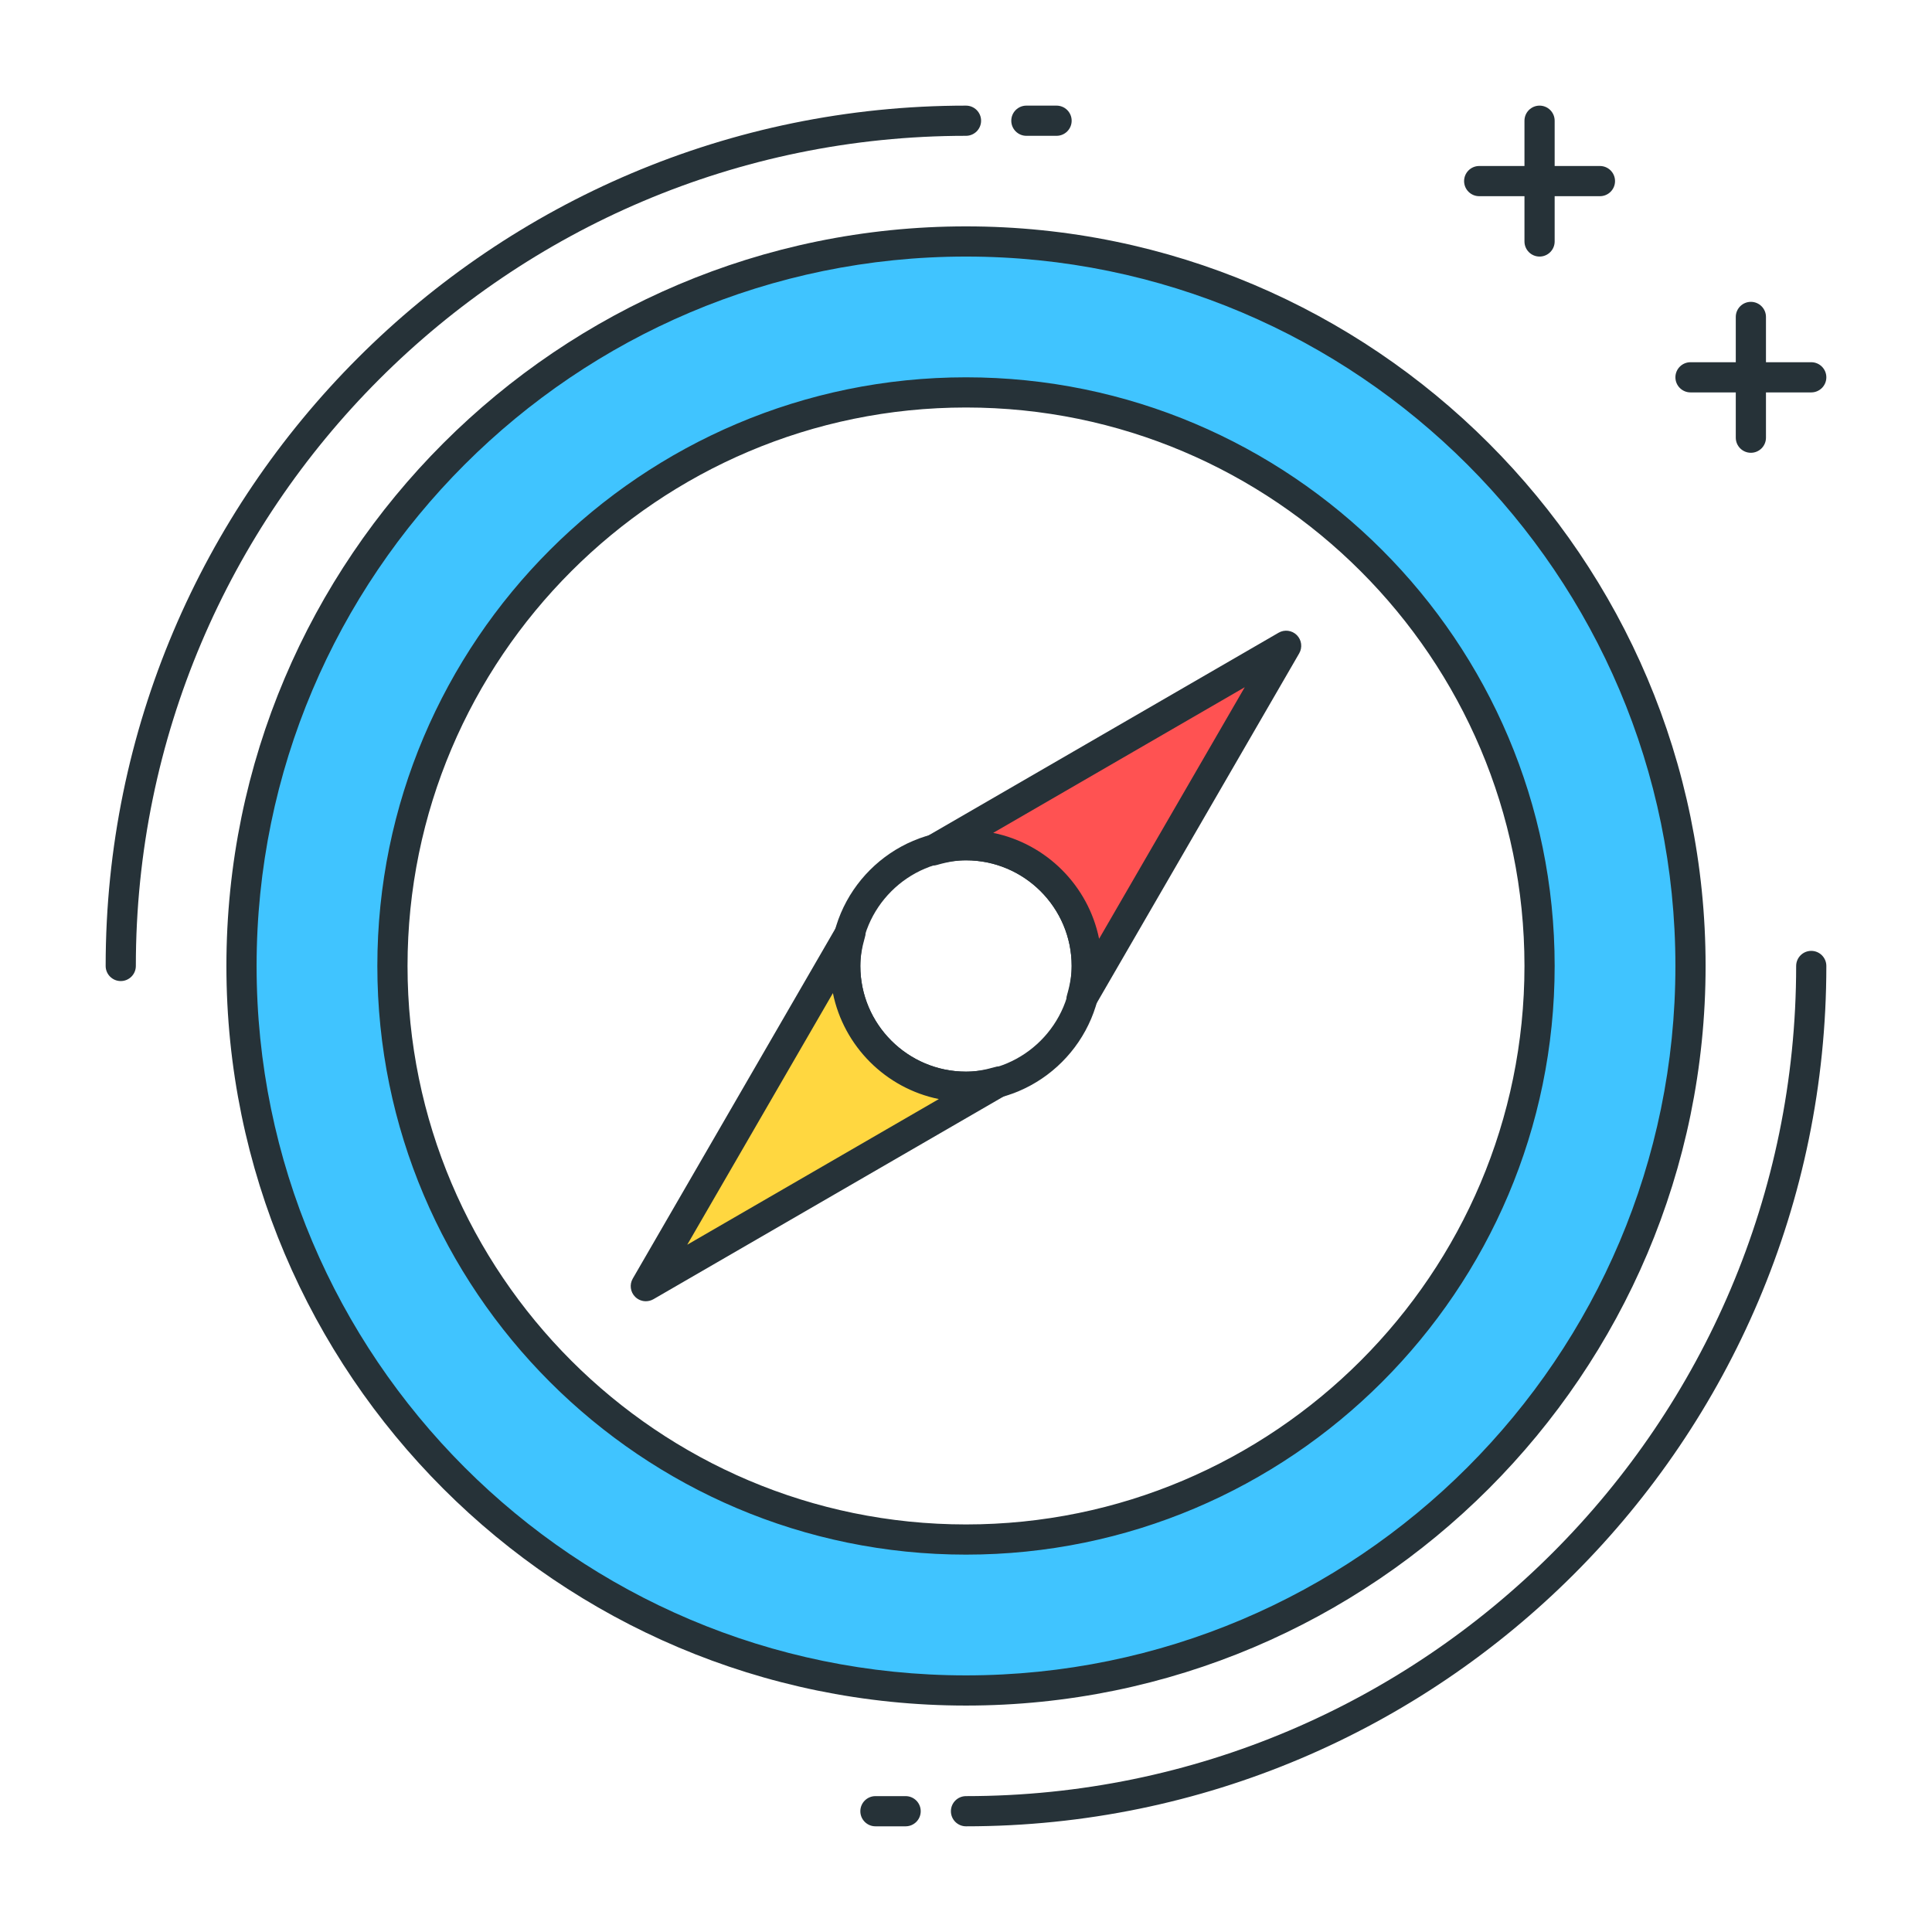 <?xml version="1.0" encoding="utf-8"?>
<!-- Generator: Adobe Illustrator 21.1.0, SVG Export Plug-In . SVG Version: 6.00 Build 0)  -->
<svg version="1.1" id="Icon_Set" xmlns="http://www.w3.org/2000/svg" xmlns:xlink="http://www.w3.org/1999/xlink" x="0px" y="0px"
	 viewBox="0 0 64 64" style="enable-background:new 0 0 64 64;" xml:space="preserve">
<style type="text/css">
	.st0{fill:#263238;}
	.st1{fill:#FF5252;}
	.st2{fill:#FFD740;}
	.st3{fill:#40C4FF;}
	.st4{fill:#FFFFFF;}
	.st5{fill:#4DB6AC;}
	.st6{fill:#37474F;}
	.st7{fill:#4FC3F7;}
</style>
<g>
	<g>
		<path class="st0" d="M32,36.499c-2.481,0-4.5-2.019-4.5-4.5s2.019-4.5,4.5-4.5c2.481,0,4.5,2.019,4.5,4.5S34.481,36.499,32,36.499
			z M32,28.499c-1.93,0-3.5,1.57-3.5,3.5s1.57,3.5,3.5,3.5c1.929,0,3.5-1.57,3.5-3.5S33.93,28.499,32,28.499z"/>
	</g>
	<g>
		<path class="st1" d="M42.607,21.392l-11.713,6.781c0.354-0.102,0.72-0.174,1.106-0.174c2.209,0,4,1.791,4,4
			c0,0.386-0.072,0.752-0.174,1.105L42.607,21.392z"/>
		<path class="st0" d="M35.826,33.604c-0.066,0-0.133-0.013-0.196-0.04c-0.232-0.1-0.354-0.356-0.284-0.6
			c0.105-0.361,0.154-0.668,0.154-0.965c0-1.93-1.57-3.5-3.5-3.5c-0.295,0-0.603,0.049-0.967,0.155
			c-0.245,0.066-0.5-0.052-0.599-0.284c-0.099-0.232-0.009-0.502,0.209-0.629l11.712-6.781c0.194-0.113,0.442-0.083,0.604,0.079
			c0.16,0.16,0.192,0.408,0.079,0.604l-6.78,11.711C36.167,33.513,36,33.604,35.826,33.604z M32.901,27.59
			c1.76,0.358,3.15,1.748,3.508,3.509l4.825-8.334L32.901,27.59z"/>
	</g>
	<g>
		<path class="st2" d="M32,35.999c-2.209,0-4-1.791-4-4c0-0.387,0.072-0.753,0.175-1.107l-6.782,11.714l11.712-6.781
			C32.752,35.927,32.386,35.999,32,35.999z"/>
		<path class="st0" d="M21.394,43.105c-0.129,0-0.257-0.05-0.354-0.146c-0.16-0.16-0.193-0.408-0.079-0.604l6.781-11.714
			c0.126-0.219,0.396-0.308,0.629-0.209c0.232,0.1,0.354,0.356,0.284,0.599c-0.105,0.365-0.155,0.673-0.155,0.969
			c0,1.93,1.57,3.5,3.5,3.5c0.293,0,0.601-0.049,0.967-0.154c0.244-0.073,0.5,0.053,0.598,0.284
			c0.099,0.232,0.009,0.503-0.209,0.629l-11.712,6.78C21.566,43.083,21.479,43.105,21.394,43.105z M27.591,32.898l-4.825,8.335
			l8.334-4.825C29.339,36.05,27.949,34.659,27.591,32.898z"/>
	</g>
	<g>
		<path class="st0" d="M4,32.499c-0.276,0-0.5-0.224-0.5-0.5c0-15.715,12.785-28.5,28.5-28.5c0.276,0,0.5,0.224,0.5,0.5
			s-0.224,0.5-0.5,0.5c-15.164,0-27.5,12.337-27.5,27.5C4.5,32.275,4.276,32.499,4,32.499z"/>
	</g>
	<g>
		<path class="st0" d="M35,4.499h-1c-0.276,0-0.5-0.224-0.5-0.5s0.224-0.5,0.5-0.5h1c0.276,0,0.5,0.224,0.5,0.5
			S35.276,4.499,35,4.499z"/>
	</g>
	<g>
		<path class="st0" d="M32,60.499c-0.276,0-0.5-0.224-0.5-0.5s0.224-0.5,0.5-0.5c15.163,0,27.5-12.337,27.5-27.5
			c0-0.276,0.224-0.5,0.5-0.5s0.5,0.224,0.5,0.5C60.5,47.714,47.715,60.499,32,60.499z"/>
	</g>
	<g>
		<path class="st0" d="M30,60.499h-1c-0.276,0-0.5-0.224-0.5-0.5s0.224-0.5,0.5-0.5h1c0.276,0,0.5,0.224,0.5,0.5
			S30.276,60.499,30,60.499z"/>
	</g>
	<g>
		<path class="st3" d="M32,7.999c-13.255,0-24,10.745-24,24s10.745,24,24,24s24-10.745,24-24S45.255,7.999,32,7.999z M32,50.999
			c-10.493,0-19-8.507-19-19s8.507-19,19-19s19,8.507,19,19S42.493,50.999,32,50.999z"/>
		<path class="st0" d="M32,56.499c-13.509,0-24.5-10.99-24.5-24.5s10.991-24.5,24.5-24.5c13.51,0,24.5,10.99,24.5,24.5
			S45.51,56.499,32,56.499z M32,8.499c-12.958,0-23.5,10.542-23.5,23.5s10.542,23.5,23.5,23.5s23.5-10.542,23.5-23.5
			S44.958,8.499,32,8.499z M32,51.499c-10.752,0-19.5-8.748-19.5-19.5s8.748-19.5,19.5-19.5c10.752,0,19.5,8.748,19.5,19.5
			S42.752,51.499,32,51.499z M32,13.499c-10.201,0-18.5,8.299-18.5,18.5s8.299,18.5,18.5,18.5s18.5-8.299,18.5-18.5
			S42.201,13.499,32,13.499z"/>
	</g>
	<g>
		<path class="st0" d="M53,6.499h-4c-0.276,0-0.5-0.224-0.5-0.5s0.224-0.5,0.5-0.5h4c0.276,0,0.5,0.224,0.5,0.5
			S53.276,6.499,53,6.499z"/>
	</g>
	<g>
		<path class="st0" d="M51,8.499c-0.276,0-0.5-0.224-0.5-0.5v-4c0-0.276,0.224-0.5,0.5-0.5s0.5,0.224,0.5,0.5v4
			C51.5,8.275,51.276,8.499,51,8.499z"/>
	</g>
	<g>
		<path class="st0" d="M60,12.999h-4c-0.276,0-0.5-0.224-0.5-0.5s0.224-0.5,0.5-0.5h4c0.276,0,0.5,0.224,0.5,0.5
			S60.276,12.999,60,12.999z"/>
	</g>
	<g>
		<path class="st0" d="M58,14.999c-0.276,0-0.5-0.224-0.5-0.5v-4c0-0.276,0.224-0.5,0.5-0.5s0.5,0.224,0.5,0.5v4
			C58.5,14.775,58.276,14.999,58,14.999z"/>
	</g>
</g>
</svg>
